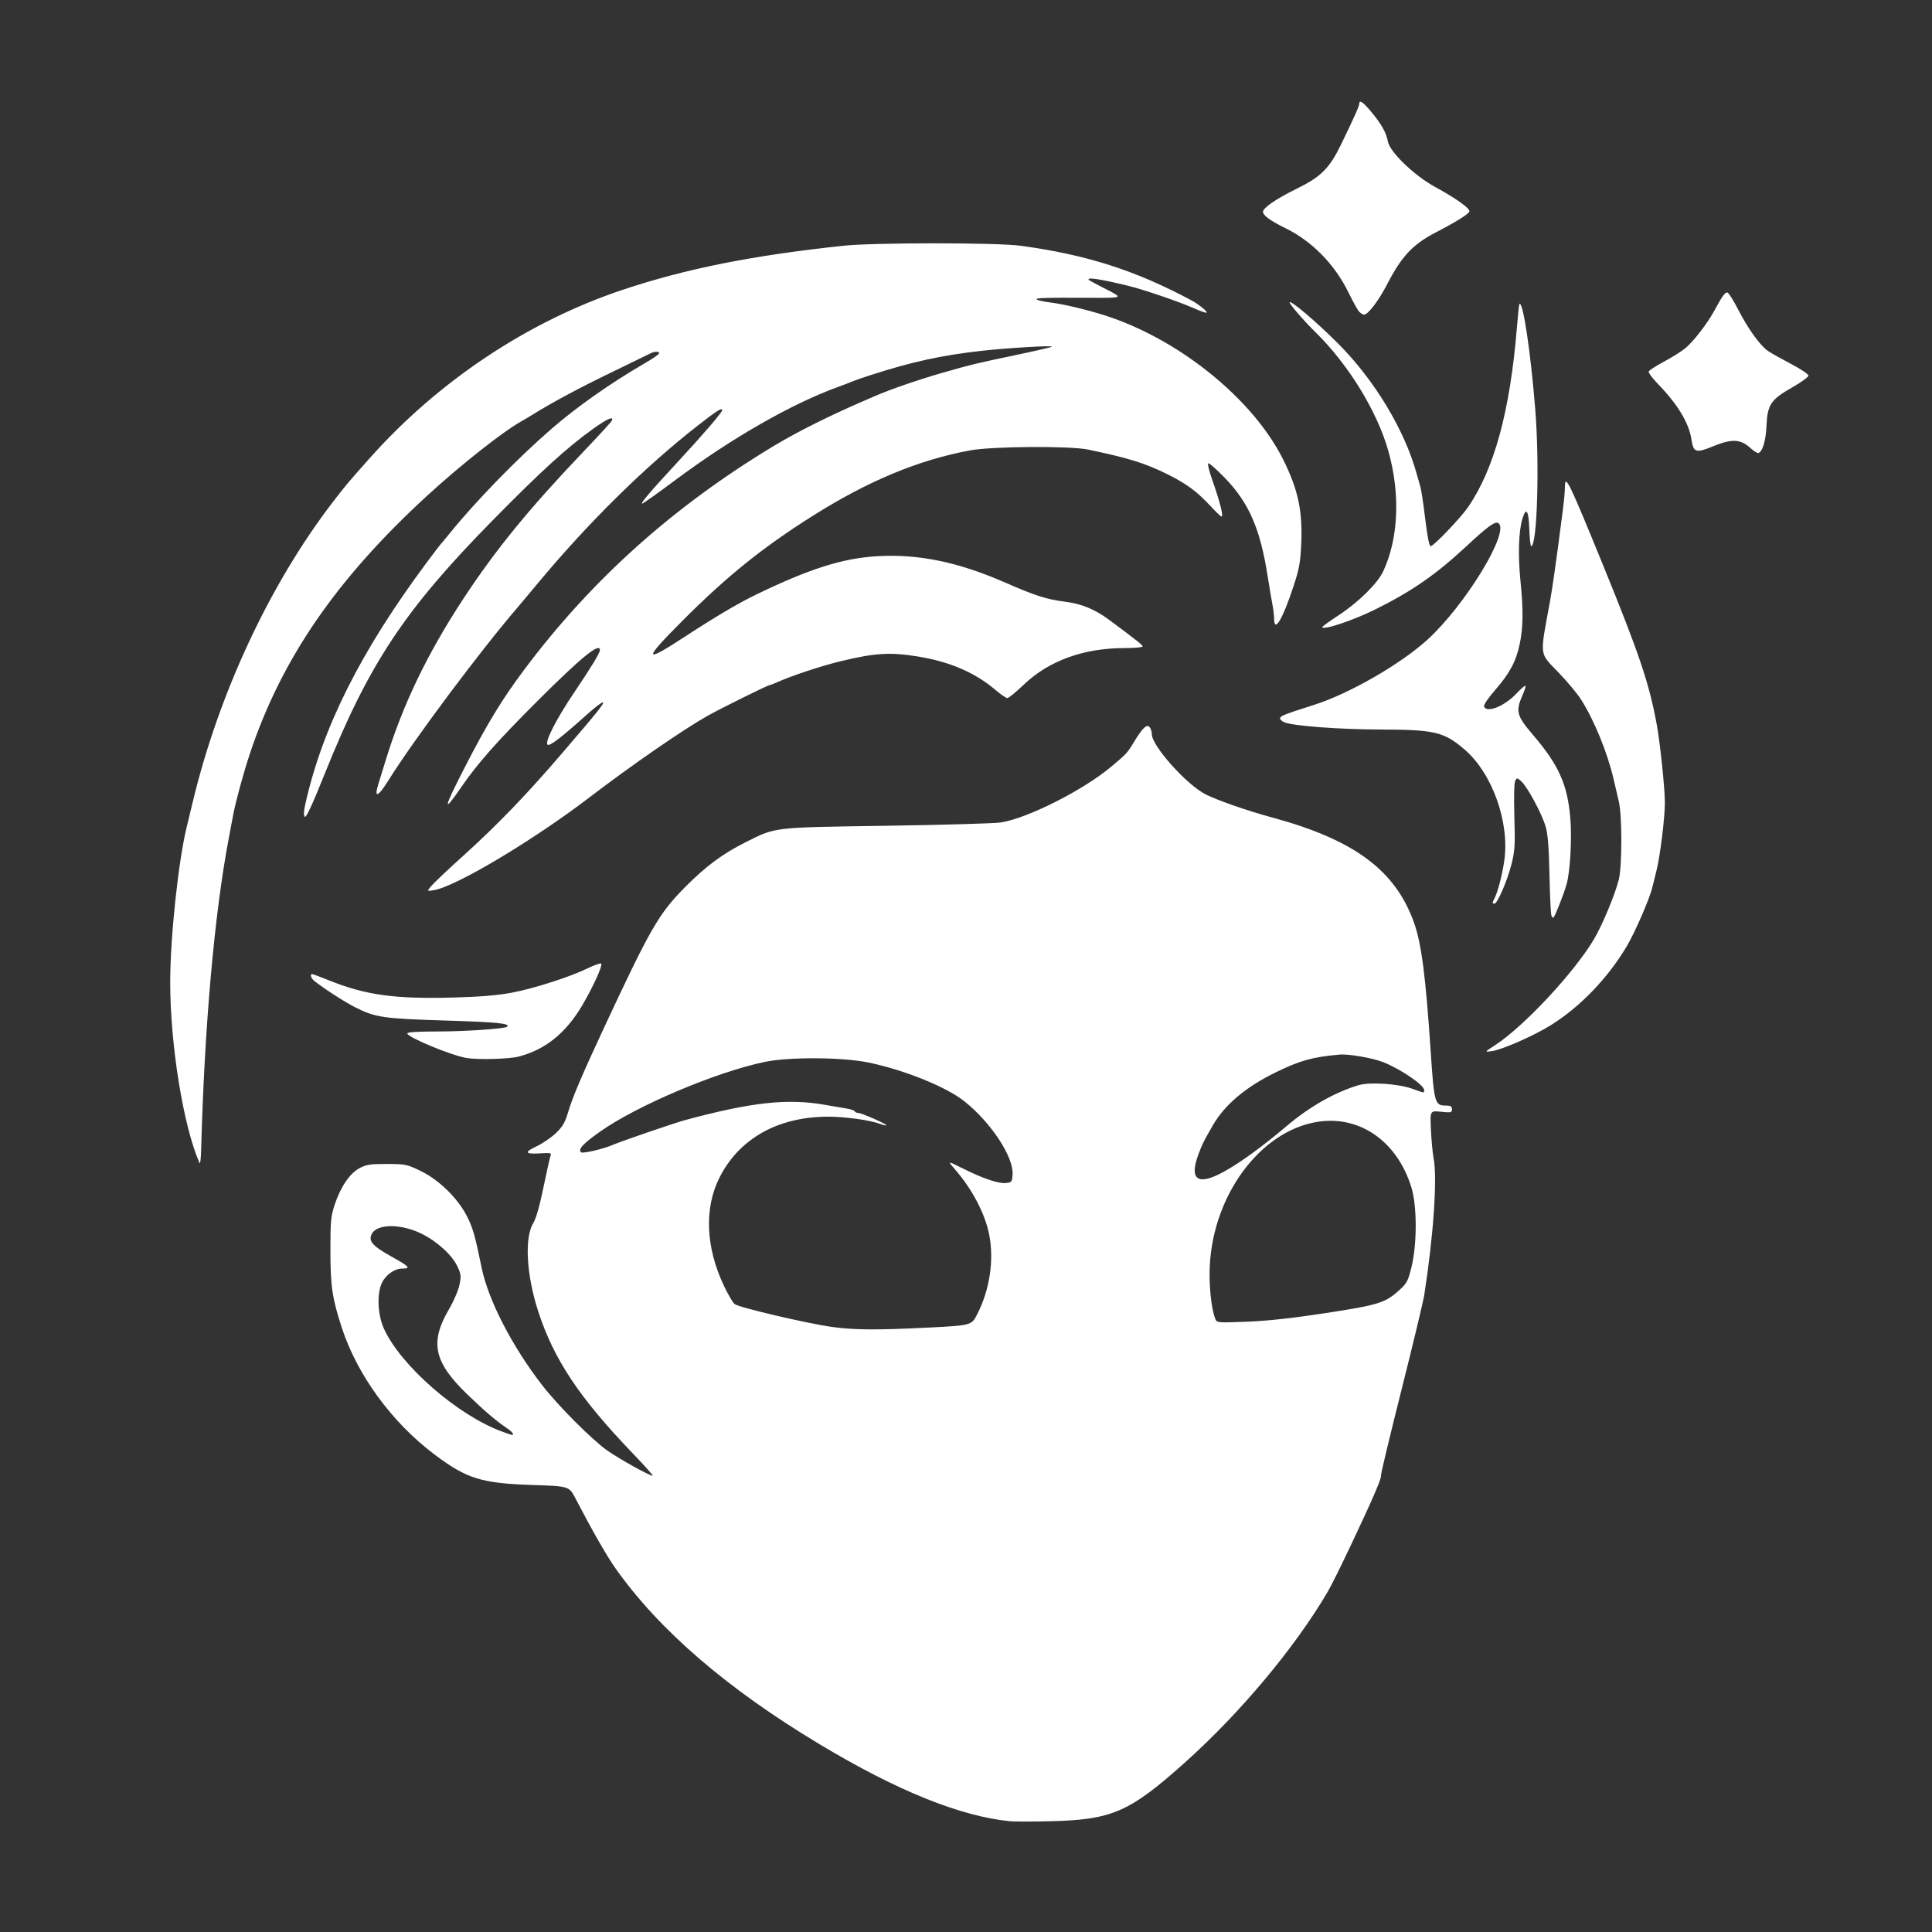 <?xml version="1.0" encoding="UTF-8" standalone="no"?>
<!-- Created with Inkscape (http://www.inkscape.org/) -->

<svg
   width="160mm"
   height="160mm"
   viewBox="0 0 160 160"
   version="1.1"
   id="svg5"
   xmlns="http://www.w3.org/2000/svg"
   xmlns:svg="http://www.w3.org/2000/svg">
  <rect x="0" y="0" width="160" height="160" fill="#333333" stroke="none"/>
  <defs
     id="defs2" />
  <g
     id="layer1"
     transform="translate(-10.572,-31.715)">
    <path
       style="fill:#ffffff;fill-opacity:1;stroke-width:0.153"
       d="m 94.23,182.545 c -4.156,-0.419 -9.352,-2.519 -15.774,-6.374 -7.661,-4.599 -13.287,-9.445 -16.905,-14.563 -0.744,-1.053 -1.918,-3.104 -3.329,-5.816 -0.519,-0.997 -0.519,-0.997 -3.577,-1.097 -4.19,-0.137 -5.42,-0.519 -8.065,-2.506 -3.554,-2.669 -6.43,-6.603 -7.709,-10.543 -0.79,-2.435 -0.936,-3.43 -0.936,-6.409 0,-2.394 0.038,-2.8 0.355,-3.758 0.486,-1.47 1.252,-2.595 2.06,-3.024 0.56,-0.297 0.882,-0.347 2.263,-0.344 1.547,0.002 1.658,0.025 2.8,0.58 1.524,0.739 3.076,2.261 3.839,3.763 0.477,0.939 0.665,1.602 1.205,4.241 0.55,2.689 2.52,6.513 5.018,9.738 1.32,1.705 4.13,4.524 5.391,5.409 1.051,0.738 3.662,2.18 3.764,2.079 0.033,-0.033 -0.701,-0.85 -1.63,-1.817 -4.445,-4.624 -6.57,-7.814 -7.861,-11.804 -0.977,-3.019 -1.146,-6.093 -0.4,-7.3 0.224,-0.362 0.527,-1.43 0.841,-2.961 0.27,-1.317 0.537,-2.501 0.592,-2.632 0.086,-0.201 -0.03,-0.229 -0.764,-0.182 -1.361,0.087 -1.475,-0.068 -0.416,-0.568 0.511,-0.242 1.241,-0.74 1.622,-1.107 0.569,-0.548 0.754,-0.872 1.034,-1.818 0.334,-1.129 1.153,-3.053 2.839,-6.673 3.969,-8.521 4.634,-9.676 6.869,-11.925 1.672,-1.683 3.082,-2.726 4.94,-3.656 2.566,-1.284 2.148,-1.235 11.735,-1.377 4.682,-0.07 8.927,-0.193 9.434,-0.274 2.236,-0.359 6.811,-2.671 9.124,-4.611 1.318,-1.105 1.323,-1.111 1.956,-2.153 0.687,-1.13 1.045,-1.436 1.27,-1.083 0.081,0.127 0.148,0.375 0.149,0.551 0.007,0.964 2.883,4.175 4.451,4.969 0.99,0.501 3.462,1.36 5.522,1.919 6.77,1.837 10.165,4.347 11.724,8.666 0.629,1.744 0.981,4.455 1.402,10.814 0.273,4.124 0.343,4.372 1.22,4.372 0.43,0 0.533,0.059 0.533,0.304 0,0.28 -0.073,0.297 -0.907,0.21 -0.907,-0.095 -0.907,-0.095 -0.833,1.498 0.041,0.876 0.138,1.924 0.217,2.329 0.322,1.656 0.002,6.386 -0.766,11.323 -0.087,0.558 -0.93,4.079 -1.874,7.823 -0.944,3.744 -1.713,6.946 -1.708,7.115 0.008,0.327 -0.408,1.223 -0.621,1.729 -0.499,1.187 -3.134,6.81 -3.795,7.935 -2.739,4.658 -7.273,10.074 -11.877,14.187 -4.558,4.072 -6.003,4.698 -11.121,4.818 -1.476,0.035 -2.96,0.035 -3.298,0.001 z m -41.186,-32.101 c 0,-0.073 -0.263,-0.307 -0.585,-0.52 -0.776,-0.514 -1.852,-1.438 -3.231,-2.775 -2.738,-2.656 -3.076,-4.275 -1.467,-7.019 0.379,-0.647 0.766,-1.547 0.86,-1.999 0.153,-0.741 0.136,-0.895 -0.175,-1.551 -0.445,-0.939 -1.683,-2.065 -2.963,-2.695 -1.691,-0.832 -3.667,-0.833 -4.112,-7.7e-4 -0.321,0.6 0.034,1.014 1.625,1.897 1.487,0.825 1.633,0.99 0.882,0.991 -0.625,9.2e-4 -1.358,0.517 -1.676,1.179 -0.43,0.897 -0.358,2.634 0.157,3.78 1.38,3.075 6.153,7.23 9.825,8.553 0.937,0.337 0.86,0.323 0.86,0.16 z m 34.448,-8.786 c 3.539,-0.181 3.539,-0.181 4.015,-1.115 1.038,-2.036 1.403,-4.495 0.979,-6.609 -0.345,-1.724 -1.407,-3.749 -2.804,-5.347 -0.652,-0.746 -0.652,-0.746 0.567,-0.135 1.702,0.852 2.996,1.296 3.61,1.237 0.496,-0.047 0.526,-0.083 0.57,-0.698 0.104,-1.437 -1.751,-4.271 -3.959,-6.047 -1.495,-1.203 -4.942,-2.604 -7.951,-3.231 -2.159,-0.45 -6.592,-0.479 -8.615,-0.056 -4.053,0.847 -10.637,3.64 -13.671,5.799 -1.392,0.99 -1.797,1.432 -1.546,1.683 0.137,0.137 1.908,-0.281 2.716,-0.642 0.554,-0.247 5.028,-1.781 5.829,-1.999 5.532,-1.502 8.556,-1.835 11.658,-1.286 0.759,0.135 1.606,0.28 1.88,0.323 0.275,0.043 0.538,0.14 0.584,0.215 0.046,0.075 0.183,0.136 0.304,0.136 0.269,0 2.4,0.941 2.318,1.023 -0.032,0.032 -0.258,-0.018 -0.502,-0.111 -0.819,-0.315 -2.886,-0.605 -4.306,-0.605 -4.16,-6.2e-4 -7.389,1.811 -9.019,5.06 -1.27,2.531 -1.133,5.771 0.379,8.953 0.331,0.696 0.725,1.373 0.877,1.504 0.317,0.274 6.042,1.618 8.098,1.9 1.838,0.252 3.737,0.263 7.988,0.046 z m 32.847,-1.196 c 4.392,-0.671 4.957,-0.847 6.123,-1.908 0.63,-0.573 0.723,-0.752 1.009,-1.935 0.464,-1.922 0.458,-5.034 -0.012,-6.563 -1.187,-3.865 -4.345,-6.035 -7.887,-5.418 -4.641,0.808 -8.501,6.006 -8.809,11.863 -0.084,1.586 0.111,3.531 0.438,4.394 0.142,0.373 0.142,0.373 2.629,0.278 1.713,-0.066 3.739,-0.287 6.508,-0.71 z m -8.439,-11.695 c 1.363,-0.747 3.215,-2.094 5.262,-3.826 1.878,-1.589 3.981,-2.78 5.934,-3.36 0.916,-0.272 3.267,-0.116 4.414,0.293 1.086,0.387 1.002,0.378 1.002,0.109 0,-0.407 -1.945,-1.732 -3.374,-2.298 -0.907,-0.36 -2.888,-0.702 -3.656,-0.632 -2.25,0.206 -3.267,0.492 -5.301,1.49 -2.448,1.201 -4.175,2.658 -5.15,4.341 -0.782,1.352 -0.89,1.567 -1.209,2.422 -0.791,2.118 -0.061,2.632 2.076,1.461 z M 27.094,128.028 c -1.336,-3.029 -2.431,-9.802 -2.426,-14.997 0.004,-3.724 0.676,-10.02 1.37,-12.844 0.083,-0.337 0.299,-1.235 0.481,-1.994 2.155,-9.02 6.392,-18.101 11.619,-24.903 1.095,-1.425 1.187,-1.534 3.05,-3.628 5.688,-6.392 13.109,-11.33 20.968,-13.952 5.223,-1.743 10.713,-2.838 18.269,-3.645 2.492,-0.266 12.673,-0.266 14.649,-1.53e-4 5.452,0.734 9.537,2.04 14.189,4.535 0.618,0.331 1.423,1.009 1.208,1.015 -0.095,0.003 -0.578,-0.174 -1.073,-0.393 -1.162,-0.514 -4.11,-1.522 -5.324,-1.821 -2.399,-0.59 -3.621,-0.768 -3.312,-0.484 0.035,0.032 0.685,0.377 1.444,0.766 1.381,0.707 1.381,0.707 -1.227,0.695 -4.008,-0.018 -4.782,0.008 -4.525,0.153 0.127,0.072 0.644,0.18 1.15,0.241 1.169,0.141 3.498,0.718 4.985,1.235 5.982,2.08 11.818,6.896 14.241,11.75 1.25,2.504 1.628,4.276 1.504,7.037 -0.066,1.464 -0.171,2.043 -0.615,3.4 -0.922,2.816 -1.631,4.003 -1.631,2.734 0,-0.244 -0.065,-0.775 -0.144,-1.18 -0.079,-0.405 -0.257,-1.461 -0.396,-2.347 -0.613,-3.913 -1.551,-6.056 -3.554,-8.123 -0.693,-0.715 -1.308,-1.252 -1.367,-1.192 -0.059,0.059 0.082,0.644 0.313,1.299 0.673,1.906 0.977,3.108 0.786,3.108 -0.056,0 -0.484,-0.413 -0.952,-0.917 -1.07,-1.156 -1.966,-1.814 -3.512,-2.582 -1.858,-0.922 -3.206,-1.342 -6.59,-2.05 -1.489,-0.312 -7.935,-0.267 -9.749,0.068 -4.279,0.79 -8.456,2.528 -13.067,5.439 -4.15,2.62 -7.077,4.977 -10.759,8.667 -3.276,3.282 -3.257,3.576 0.088,1.392 2.622,-1.711 4.466,-2.804 5.953,-3.527 4.448,-2.163 7.245,-3.049 10.124,-3.208 3.414,-0.188 6.682,0.489 10.566,2.191 2.462,1.078 3.425,1.387 4.915,1.574 1.39,0.174 2.505,0.631 3.693,1.514 2.337,1.737 2.761,2.074 2.761,2.198 0,0.073 -0.673,0.134 -1.496,0.134 -3.383,3.07e-4 -6.267,1.046 -8.338,3.025 -0.643,0.614 -1.257,1.116 -1.365,1.116 -0.108,0 -0.549,-0.301 -0.98,-0.669 -1.69,-1.443 -3.802,-2.351 -6.458,-2.779 -2.276,-0.366 -3.532,-0.289 -6.338,0.389 -1.659,0.401 -4.04,1.19 -5.344,1.77 -0.266,0.118 -0.522,0.215 -0.57,0.215 -0.147,0 -4.103,1.959 -5.149,2.549 -2.032,1.147 -6.261,4.068 -9.75,6.734 -4.71,3.598 -11.095,7.407 -12.913,7.702 -0.579,0.094 -0.579,0.094 -0.191,-0.367 0.213,-0.253 1.42,-1.392 2.681,-2.53 2.763,-2.494 5.198,-5.02 8.106,-8.411 3.051,-3.558 3.519,-4.141 3.412,-4.248 -0.052,-0.052 -0.63,0.386 -1.285,0.973 -2.205,1.976 -3.14,2.691 -3.303,2.528 -0.237,-0.237 0.725,-2.121 2.204,-4.315 1.457,-2.162 2.133,-3.275 2.133,-3.517 0,-0.664 -1.564,0.615 -5.228,4.275 -3.318,3.315 -4.919,5.128 -6.279,7.112 -1.536,2.24 -1.452,1.767 0.287,-1.62 1.887,-3.676 3.108,-5.681 4.975,-8.172 5.585,-7.452 12.349,-13.507 20.705,-18.535 1.867,-1.123 4.535,-2.458 7.323,-3.664 0.38,-0.164 0.828,-0.359 0.997,-0.432 1.273,-0.555 3.558,-1.343 5.599,-1.93 2.319,-0.667 2.791,-0.781 5.906,-1.433 1.687,-0.353 3.102,-0.679 3.145,-0.725 0.113,-0.123 -3.622,0.097 -5.829,0.343 -3.298,0.367 -5.786,0.912 -9.204,2.016 -0.633,0.204 -1.288,0.433 -1.457,0.507 -0.169,0.075 -0.686,0.273 -1.15,0.441 -3.905,1.412 -8.876,4.256 -13.602,7.783 -1.404,1.047 -2.61,1.904 -2.681,1.904 -0.183,0 0.666,-0.995 3.011,-3.529 2.058,-2.223 3.608,-4.029 3.608,-4.204 0,-0.243 -0.413,0.017 -2.017,1.268 -4.391,3.426 -9.07,8.039 -13.247,13.06 -0.737,0.886 -1.488,1.783 -1.67,1.994 -3.074,3.568 -8.645,11.025 -10.683,14.299 -0.887,1.424 -1.236,1.56 -0.854,0.333 0.128,-0.412 0.402,-1.302 0.609,-1.977 1.409,-4.595 3.462,-8.858 6.466,-13.422 2.638,-4.008 5.422,-7.417 9.839,-12.05 1.248,-1.309 2.326,-2.481 2.395,-2.605 0.258,-0.461 -0.335,-0.212 -1.522,0.638 -2.174,1.557 -4.315,3.508 -8.308,7.567 -7.314,7.435 -10.265,11.886 -13.917,20.992 -1.021,2.545 -1.545,3.679 -1.653,3.571 -0.107,-0.107 -0.094,-0.439 0.04,-1.044 1.407,-6.324 4.589,-12.661 10.033,-19.984 0.596,-0.801 1.122,-1.492 1.168,-1.534 0.047,-0.042 0.392,-0.456 0.767,-0.92 2.142,-2.652 5.617,-6.218 8.446,-8.667 2.09,-1.81 4.873,-3.768 7.627,-5.365 0.696,-0.404 1.265,-0.794 1.265,-0.867 0,-0.175 -0.396,-0.169 -0.731,0.01 -0.146,0.078 -1.578,0.775 -3.181,1.548 -2.613,1.26 -4.949,2.51 -6.509,3.482 -0.301,0.188 -0.748,0.454 -0.993,0.591 -1.551,0.871 -5.012,3.604 -7.784,6.146 -7.528,6.904 -12.085,13.531 -14.698,21.376 -0.527,1.583 -1.177,3.964 -1.382,5.062 -0.071,0.38 -0.24,1.277 -0.376,1.994 -1.185,6.25 -2.012,15.616 -2.282,25.847 -0.018,0.675 -0.078,1.124 -0.134,0.997 z m 22.115,-8.695 c -1.264,-0.209 -4.909,-1.723 -4.909,-2.038 0,-0.101 0.896,-0.158 2.515,-0.158 2.3,0 5.585,-0.226 5.755,-0.395 0.27,-0.27 -0.803,-0.378 -5.05,-0.509 -5.245,-0.162 -5.854,-0.252 -7.554,-1.109 -0.839,-0.424 -2.583,-1.549 -3.374,-2.178 -0.259,-0.206 -0.369,-0.563 -0.172,-0.563 0.053,0 0.704,0.243 1.447,0.541 3.017,1.207 5.42,1.535 10.268,1.402 2.188,-0.06 3.65,-0.181 4.806,-0.398 1.85,-0.347 4.838,-1.307 6.334,-2.037 0.539,-0.263 1.027,-0.431 1.084,-0.374 0.144,0.144 -0.682,1.959 -1.582,3.479 -1.352,2.283 -3.049,3.647 -5.247,4.219 -0.795,0.207 -3.36,0.277 -4.321,0.118 z m 85.209,-1.082 c 2.371,-1.547 6.501,-5.974 8.145,-8.73 0.7,-1.173 1.74,-3.667 2.07,-4.961 0.277,-1.088 0.282,-5.272 0.008,-6.442 -0.109,-0.464 -0.301,-1.292 -0.428,-1.841 -0.514,-2.228 -1.619,-4.931 -2.72,-6.652 -0.311,-0.486 -1.15,-1.491 -1.865,-2.232 -1.603,-1.663 -1.551,-1.215 -0.684,-5.918 0.078,-0.422 0.244,-1.492 0.369,-2.378 0.212,-1.502 0.297,-2.136 0.702,-5.26 0.085,-0.657 0.155,-1.449 0.155,-1.759 0,-1.177 0.308,-0.548 3.177,6.482 2.979,7.3 3.803,9.744 4.426,13.138 0.286,1.555 0.68,5.343 0.677,6.497 -0.004,1.273 -0.389,4.397 -0.691,5.599 -0.138,0.548 -0.29,1.17 -0.34,1.381 -0.217,0.931 -1.433,3.737 -2.123,4.9 -1.571,2.647 -3.86,5.027 -6.297,6.545 -1.388,0.865 -4.027,2.027 -4.875,2.146 -0.627,0.088 -0.627,0.088 0.293,-0.513 z m 4.618,-10.793 c -0.043,-0.202 -0.109,-1.748 -0.147,-3.435 -0.052,-2.287 -0.136,-3.283 -0.33,-3.912 -0.326,-1.058 -1.479,-3.199 -1.974,-3.663 -0.349,-0.328 -0.383,-0.333 -0.526,-0.077 -0.094,0.168 -0.122,1.308 -0.074,2.966 0.07,2.392 0.043,2.835 -0.243,3.969 -0.341,1.35 -1.164,3.248 -1.409,3.248 -0.182,0 -0.183,-0.087 -0.003,-0.424 0.274,-0.513 0.642,-1.917 0.817,-3.117 0.465,-3.194 -0.994,-7.277 -3.306,-9.246 -1.702,-1.45 -2.463,-1.628 -7.01,-1.637 -3.295,-0.006 -7.135,-0.294 -7.874,-0.591 -0.239,-0.096 -0.406,-0.259 -0.371,-0.363 0.063,-0.188 0.391,-0.314 2.852,-1.1 2.888,-0.922 7.113,-3.353 9.333,-5.37 3.156,-2.868 6.908,-9.038 5.881,-9.672 -0.267,-0.165 -0.872,0.275 -2.64,1.919 -2.513,2.337 -4.475,3.702 -7.488,5.205 -1.871,0.934 -4.448,1.795 -4.448,1.486 0,-0.049 0.604,-0.484 1.342,-0.967 1.66,-1.087 3.236,-2.641 3.71,-3.657 1.269,-2.724 1.423,-6.409 0.417,-9.971 -0.925,-3.274 -3.302,-7.147 -6.021,-9.812 -0.984,-0.965 -2.232,-2.411 -2.15,-2.493 0.142,-0.142 2.214,1.623 4.003,3.411 3.018,3.017 5.526,7.174 6.522,10.812 0.104,0.38 0.245,0.876 0.313,1.102 0.068,0.227 0.246,1.417 0.394,2.646 0.176,1.458 0.333,2.234 0.45,2.234 0.239,0 2.48,-2.342 3.091,-3.23 2.166,-3.149 3.476,-7.943 4.041,-14.789 0.09,-1.095 0.186,-2.011 0.212,-2.037 0.294,-0.294 0.924,3.879 1.314,8.706 0.365,4.516 0.164,11.351 -0.334,11.351 -0.062,0 -0.133,-0.633 -0.157,-1.406 -0.049,-1.564 -0.265,-1.888 -0.574,-0.86 -0.312,1.037 -0.373,3.008 -0.159,5.136 0.244,2.427 0.228,3.84 -0.061,5.226 -0.3,1.436 -0.831,2.433 -2.032,3.81 -0.603,0.692 -0.969,1.238 -0.918,1.372 0.218,0.569 1.702,-0.033 2.697,-1.094 0.359,-0.383 0.685,-0.663 0.725,-0.623 0.04,0.04 -0.071,0.398 -0.247,0.795 -0.58,1.311 -0.479,1.689 0.873,3.27 2.133,2.494 2.849,4.085 3.09,6.867 0.146,1.685 -0.007,4.442 -0.307,5.503 -0.223,0.79 -0.92,2.567 -1.077,2.745 -0.067,0.075 -0.156,-0.028 -0.198,-0.23 z m 16.474,-38.66 c -0.795,-0.727 -1.534,-0.756 -3.07,-0.122 -1.417,0.585 -1.626,0.52 -1.787,-0.557 -0.207,-1.38 -1.144,-2.927 -2.808,-4.639 -0.436,-0.448 -0.765,-0.897 -0.732,-0.997 0.033,-0.1 0.583,-0.458 1.221,-0.796 0.639,-0.337 1.44,-0.838 1.78,-1.111 0.694,-0.558 1.86,-2.069 2.47,-3.202 0.604,-1.121 0.832,-1.439 1.031,-1.439 0.099,0 0.507,0.638 0.906,1.419 0.804,1.572 1.818,2.981 2.467,3.428 0.233,0.161 1.083,0.637 1.888,1.059 0.805,0.422 1.464,0.863 1.464,0.98 0,0.117 -0.61,0.56 -1.356,0.984 -1.764,1.003 -2.04,1.417 -2.12,3.183 -0.056,1.232 -0.325,2.133 -0.668,2.244 -0.086,0.028 -0.395,-0.167 -0.686,-0.433 z M 123.113,57.506 c -0.128,-0.148 -0.519,-0.856 -0.869,-1.574 -1.126,-2.309 -3.011,-4.237 -5.191,-5.307 -1.287,-0.632 -1.885,-1.068 -1.885,-1.374 0,-0.317 1.102,-1.077 2.702,-1.861 2.118,-1.039 2.793,-1.71 3.792,-3.771 1.06,-2.186 1.482,-3.134 1.482,-3.33 0,-0.333 0.311,-0.122 0.958,0.65 0.869,1.038 1.27,1.749 1.411,2.501 0.162,0.87 2.185,2.817 3.896,3.749 1.754,0.956 2.942,1.808 2.851,2.045 -0.085,0.221 -1.152,0.886 -2.735,1.704 -1.957,1.011 -2.864,1.975 -4.091,4.346 -0.692,1.338 -1.568,2.488 -1.894,2.488 -0.107,0 -0.299,-0.121 -0.426,-0.268 z"
       id="path2306" />
  </g>
</svg>
